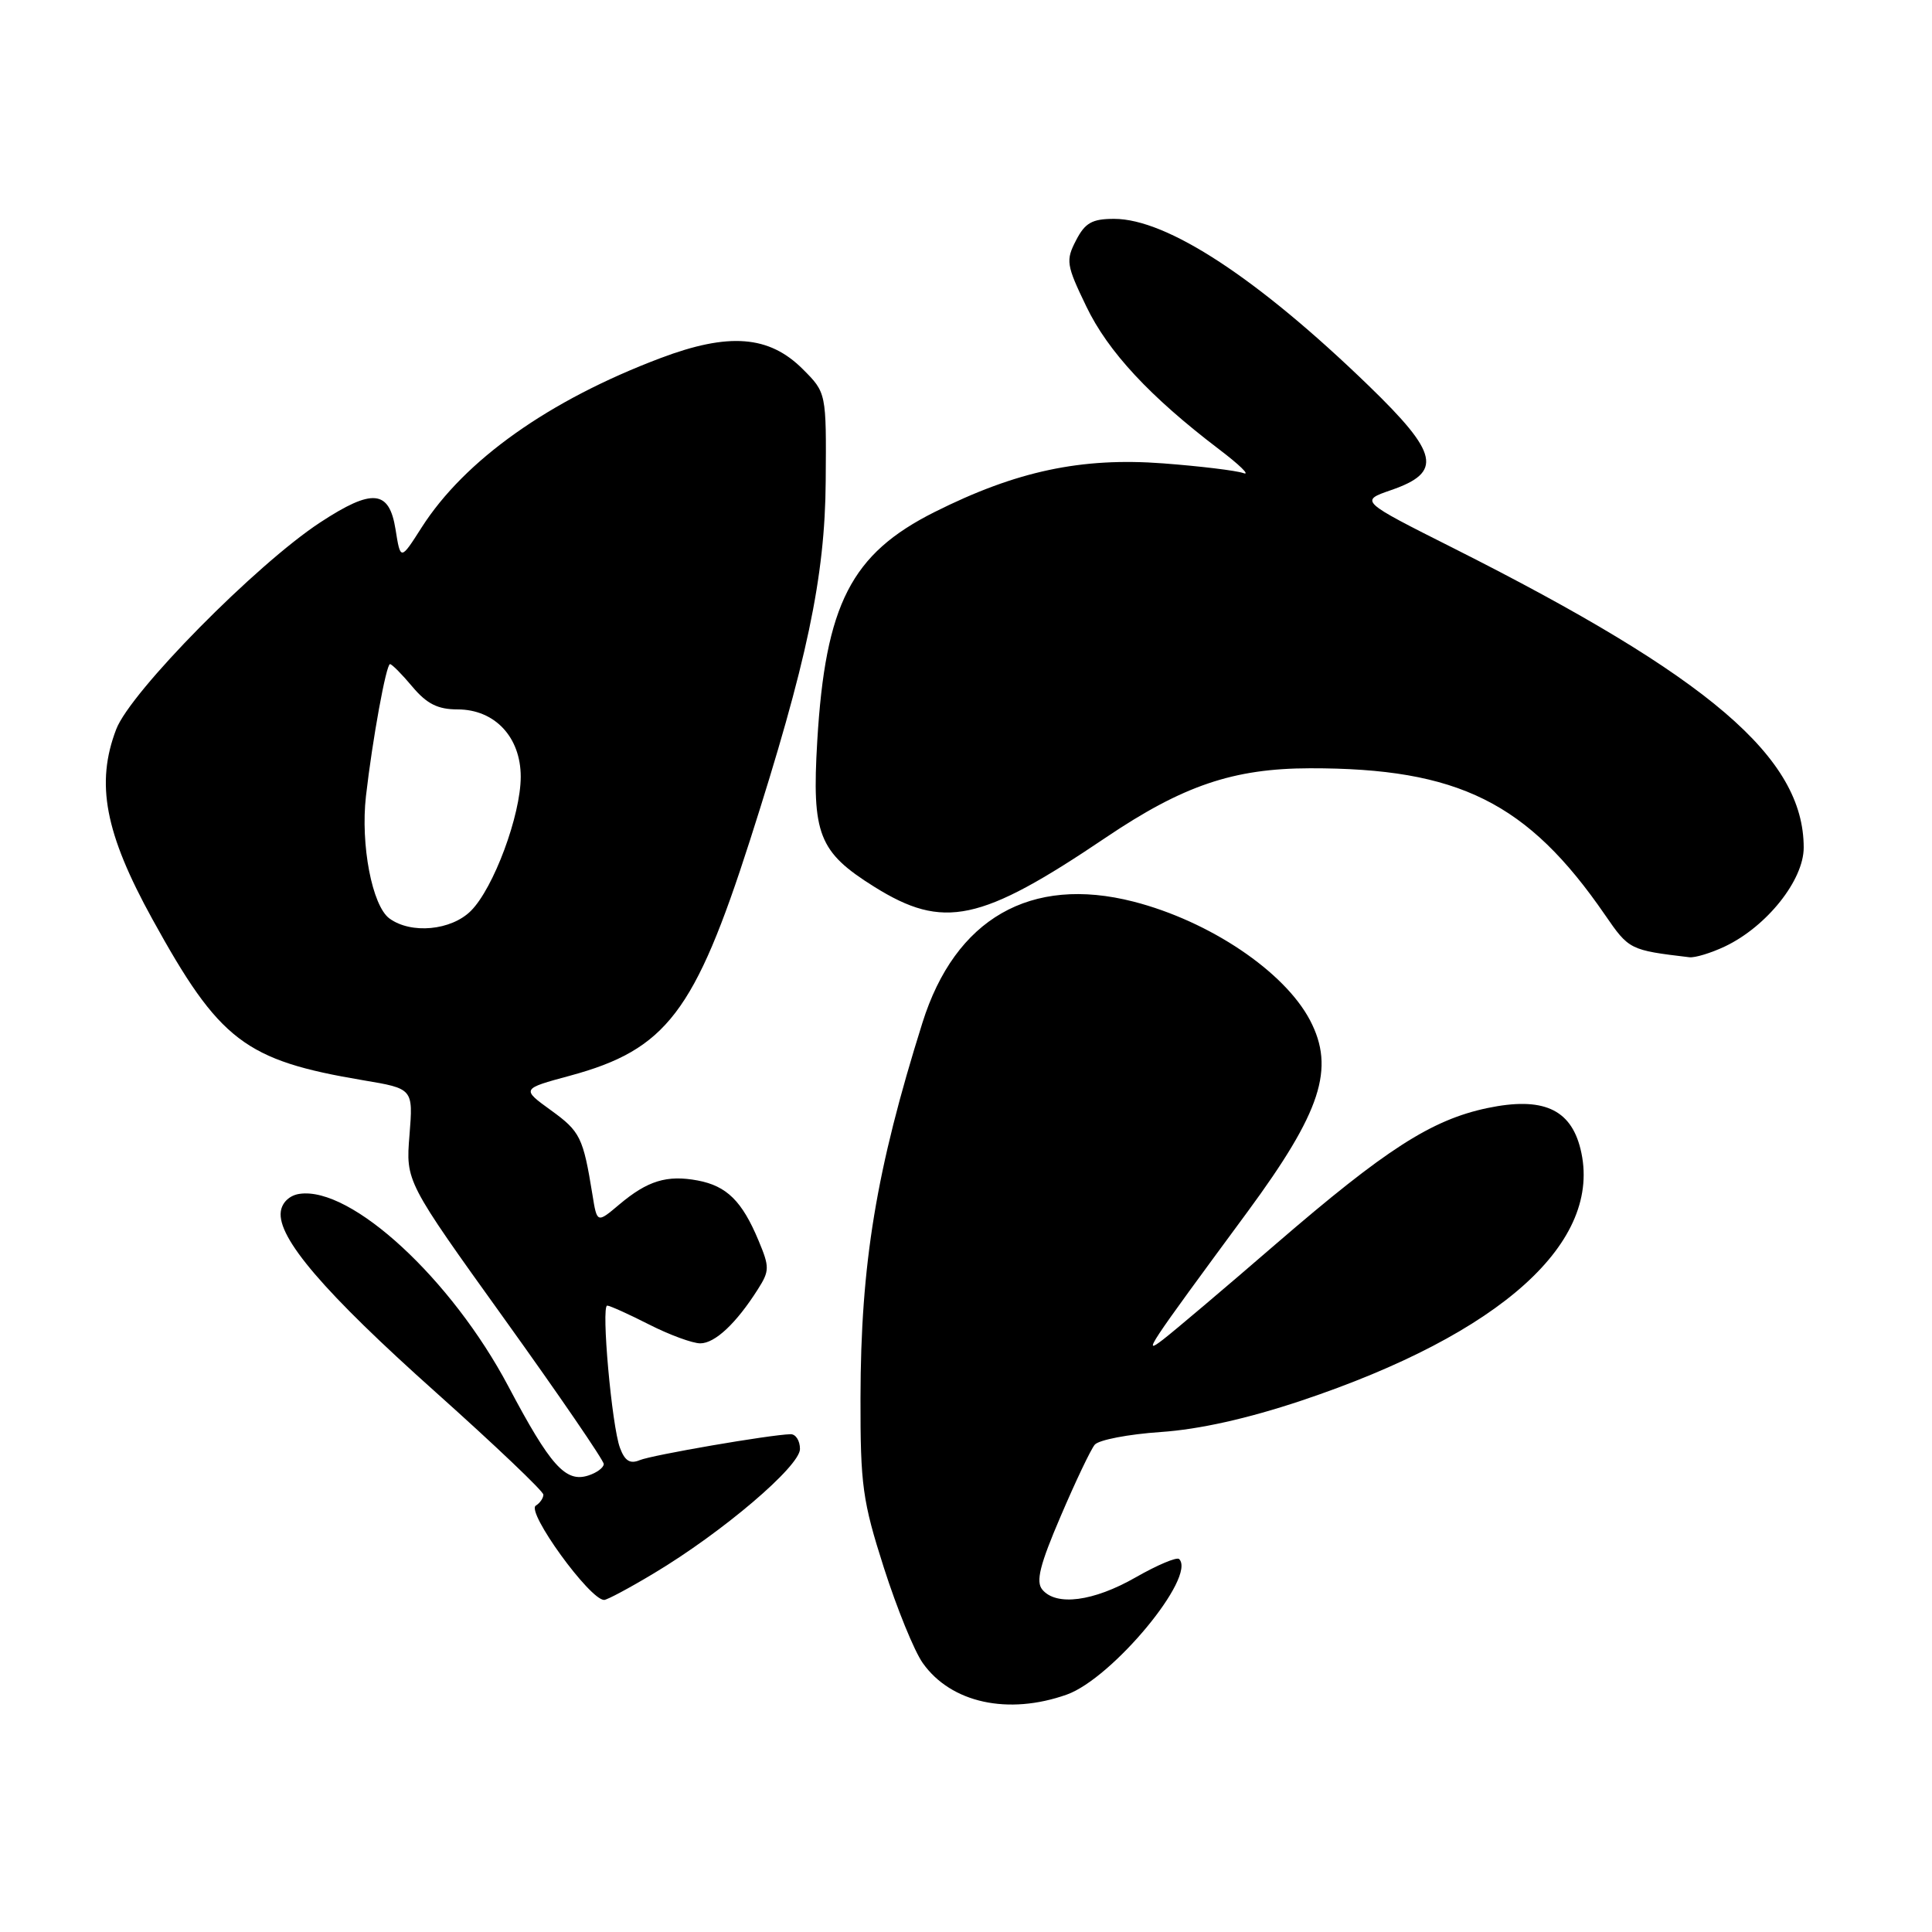 <?xml version="1.0" encoding="UTF-8" standalone="no"?>
<!DOCTYPE svg PUBLIC "-//W3C//DTD SVG 1.1//EN" "http://www.w3.org/Graphics/SVG/1.1/DTD/svg11.dtd" >
<svg xmlns="http://www.w3.org/2000/svg" xmlns:xlink="http://www.w3.org/1999/xlink" version="1.1" viewBox="0 0 256 256">
 <g >
 <path fill="currentColor"
d=" M 141.36 224.54 C 147.40 222.38 158.57 208.91 156.24 206.58 C 155.94 206.28 153.35 207.37 150.48 209.01 C 144.89 212.21 139.95 212.85 138.11 210.63 C 137.23 209.57 137.78 207.35 140.54 200.92 C 142.50 196.33 144.53 192.06 145.06 191.43 C 145.58 190.80 149.52 190.04 153.80 189.75 C 158.93 189.40 165.31 187.97 172.44 185.59 C 198.97 176.71 212.47 164.53 209.42 152.23 C 208.11 146.93 204.39 145.30 197.10 146.82 C 189.68 148.38 183.63 152.27 169.08 164.82 C 162.28 170.70 155.54 176.40 154.11 177.50 C 151.32 179.64 151.89 178.77 165.31 160.56 C 175.06 147.31 176.93 141.59 173.59 135.20 C 170.19 128.72 160.28 122.06 150.20 119.47 C 136.56 115.98 126.57 121.71 122.23 135.51 C 116.09 155.05 114.05 167.44 114.02 185.24 C 114.00 196.78 114.29 198.89 117.12 207.74 C 118.84 213.11 121.15 218.79 122.27 220.36 C 126.01 225.65 133.59 227.30 141.36 224.54 Z  M 86.63 208.48 C 95.72 203.04 106.00 194.29 106.00 192.00 C 106.00 190.90 105.44 190.02 104.75 190.04 C 101.99 190.11 86.39 192.80 84.76 193.48 C 83.49 194.01 82.79 193.58 82.15 191.85 C 81.06 188.94 79.64 173.00 80.46 173.00 C 80.80 173.00 83.29 174.12 86.00 175.50 C 88.71 176.88 91.77 178.00 92.79 178.00 C 94.74 178.00 97.56 175.35 100.42 170.84 C 101.98 168.39 101.98 167.89 100.51 164.38 C 98.33 159.15 96.30 157.15 92.45 156.42 C 88.37 155.66 85.81 156.44 82.05 159.61 C 79.11 162.09 79.11 162.09 78.50 158.29 C 77.27 150.71 76.89 149.93 73.02 147.13 C 69.08 144.28 69.08 144.28 75.55 142.53 C 88.28 139.08 92.07 134.11 99.37 111.36 C 106.94 87.73 109.32 76.47 109.41 63.77 C 109.50 52.04 109.50 52.04 106.37 48.91 C 101.91 44.45 96.57 44.03 87.52 47.45 C 72.77 53.02 61.58 60.95 55.87 69.89 C 53.07 74.28 53.07 74.28 52.41 70.14 C 51.57 64.89 49.34 64.69 42.42 69.23 C 33.94 74.79 17.29 91.67 15.40 96.63 C 12.65 103.81 13.91 110.40 20.19 121.79 C 29.08 137.93 32.44 140.50 48.12 143.14 C 54.75 144.25 54.75 144.25 54.26 150.40 C 53.76 156.55 53.76 156.55 66.88 174.83 C 74.10 184.89 80.00 193.51 80.00 193.99 C 80.00 194.47 79.07 195.16 77.93 195.52 C 74.94 196.47 72.92 194.21 67.36 183.70 C 59.83 169.47 46.55 157.21 39.71 158.19 C 38.39 158.37 37.38 159.31 37.21 160.52 C 36.71 163.99 42.98 171.30 57.75 184.49 C 65.59 191.50 72.00 197.60 72.00 198.05 C 72.00 198.51 71.55 199.16 71.00 199.50 C 69.68 200.31 78.15 212.00 80.05 212.00 C 80.44 212.00 83.40 210.42 86.63 208.48 Z  M 228.58 125.40 C 234.10 122.77 239.00 116.63 239.00 112.31 C 239.00 100.39 226.56 89.75 192.64 72.66 C 180.16 66.38 180.16 66.38 184.33 64.94 C 191.19 62.57 190.66 60.11 181.34 51.09 C 166.67 36.89 154.64 29.00 147.63 29.00 C 144.71 29.00 143.78 29.52 142.58 31.85 C 141.20 34.51 141.29 35.11 143.94 40.60 C 146.81 46.59 152.38 52.57 161.50 59.51 C 164.25 61.59 165.72 63.03 164.76 62.69 C 163.81 62.35 159.02 61.77 154.13 61.40 C 143.28 60.58 134.66 62.42 123.85 67.84 C 112.78 73.39 109.37 80.05 108.29 98.20 C 107.56 110.56 108.47 112.89 115.84 117.50 C 125.01 123.23 129.91 122.19 146.51 110.99 C 156.74 104.09 163.42 101.82 173.58 101.80 C 193.25 101.77 202.42 106.32 212.68 121.24 C 215.85 125.85 215.96 125.90 223.85 126.84 C 224.59 126.93 226.72 126.28 228.58 125.40 Z  M 51.60 121.70 C 49.31 120.02 47.76 111.93 48.49 105.50 C 49.35 97.98 51.17 88.00 51.68 88.00 C 51.93 88.00 53.27 89.35 54.65 91.00 C 56.56 93.27 58.02 94.00 60.63 94.00 C 65.56 94.00 69.00 97.67 69.00 102.92 C 69.00 108.01 65.41 117.68 62.40 120.69 C 59.79 123.30 54.47 123.80 51.60 121.70 Z "/>
</g>
</svg>